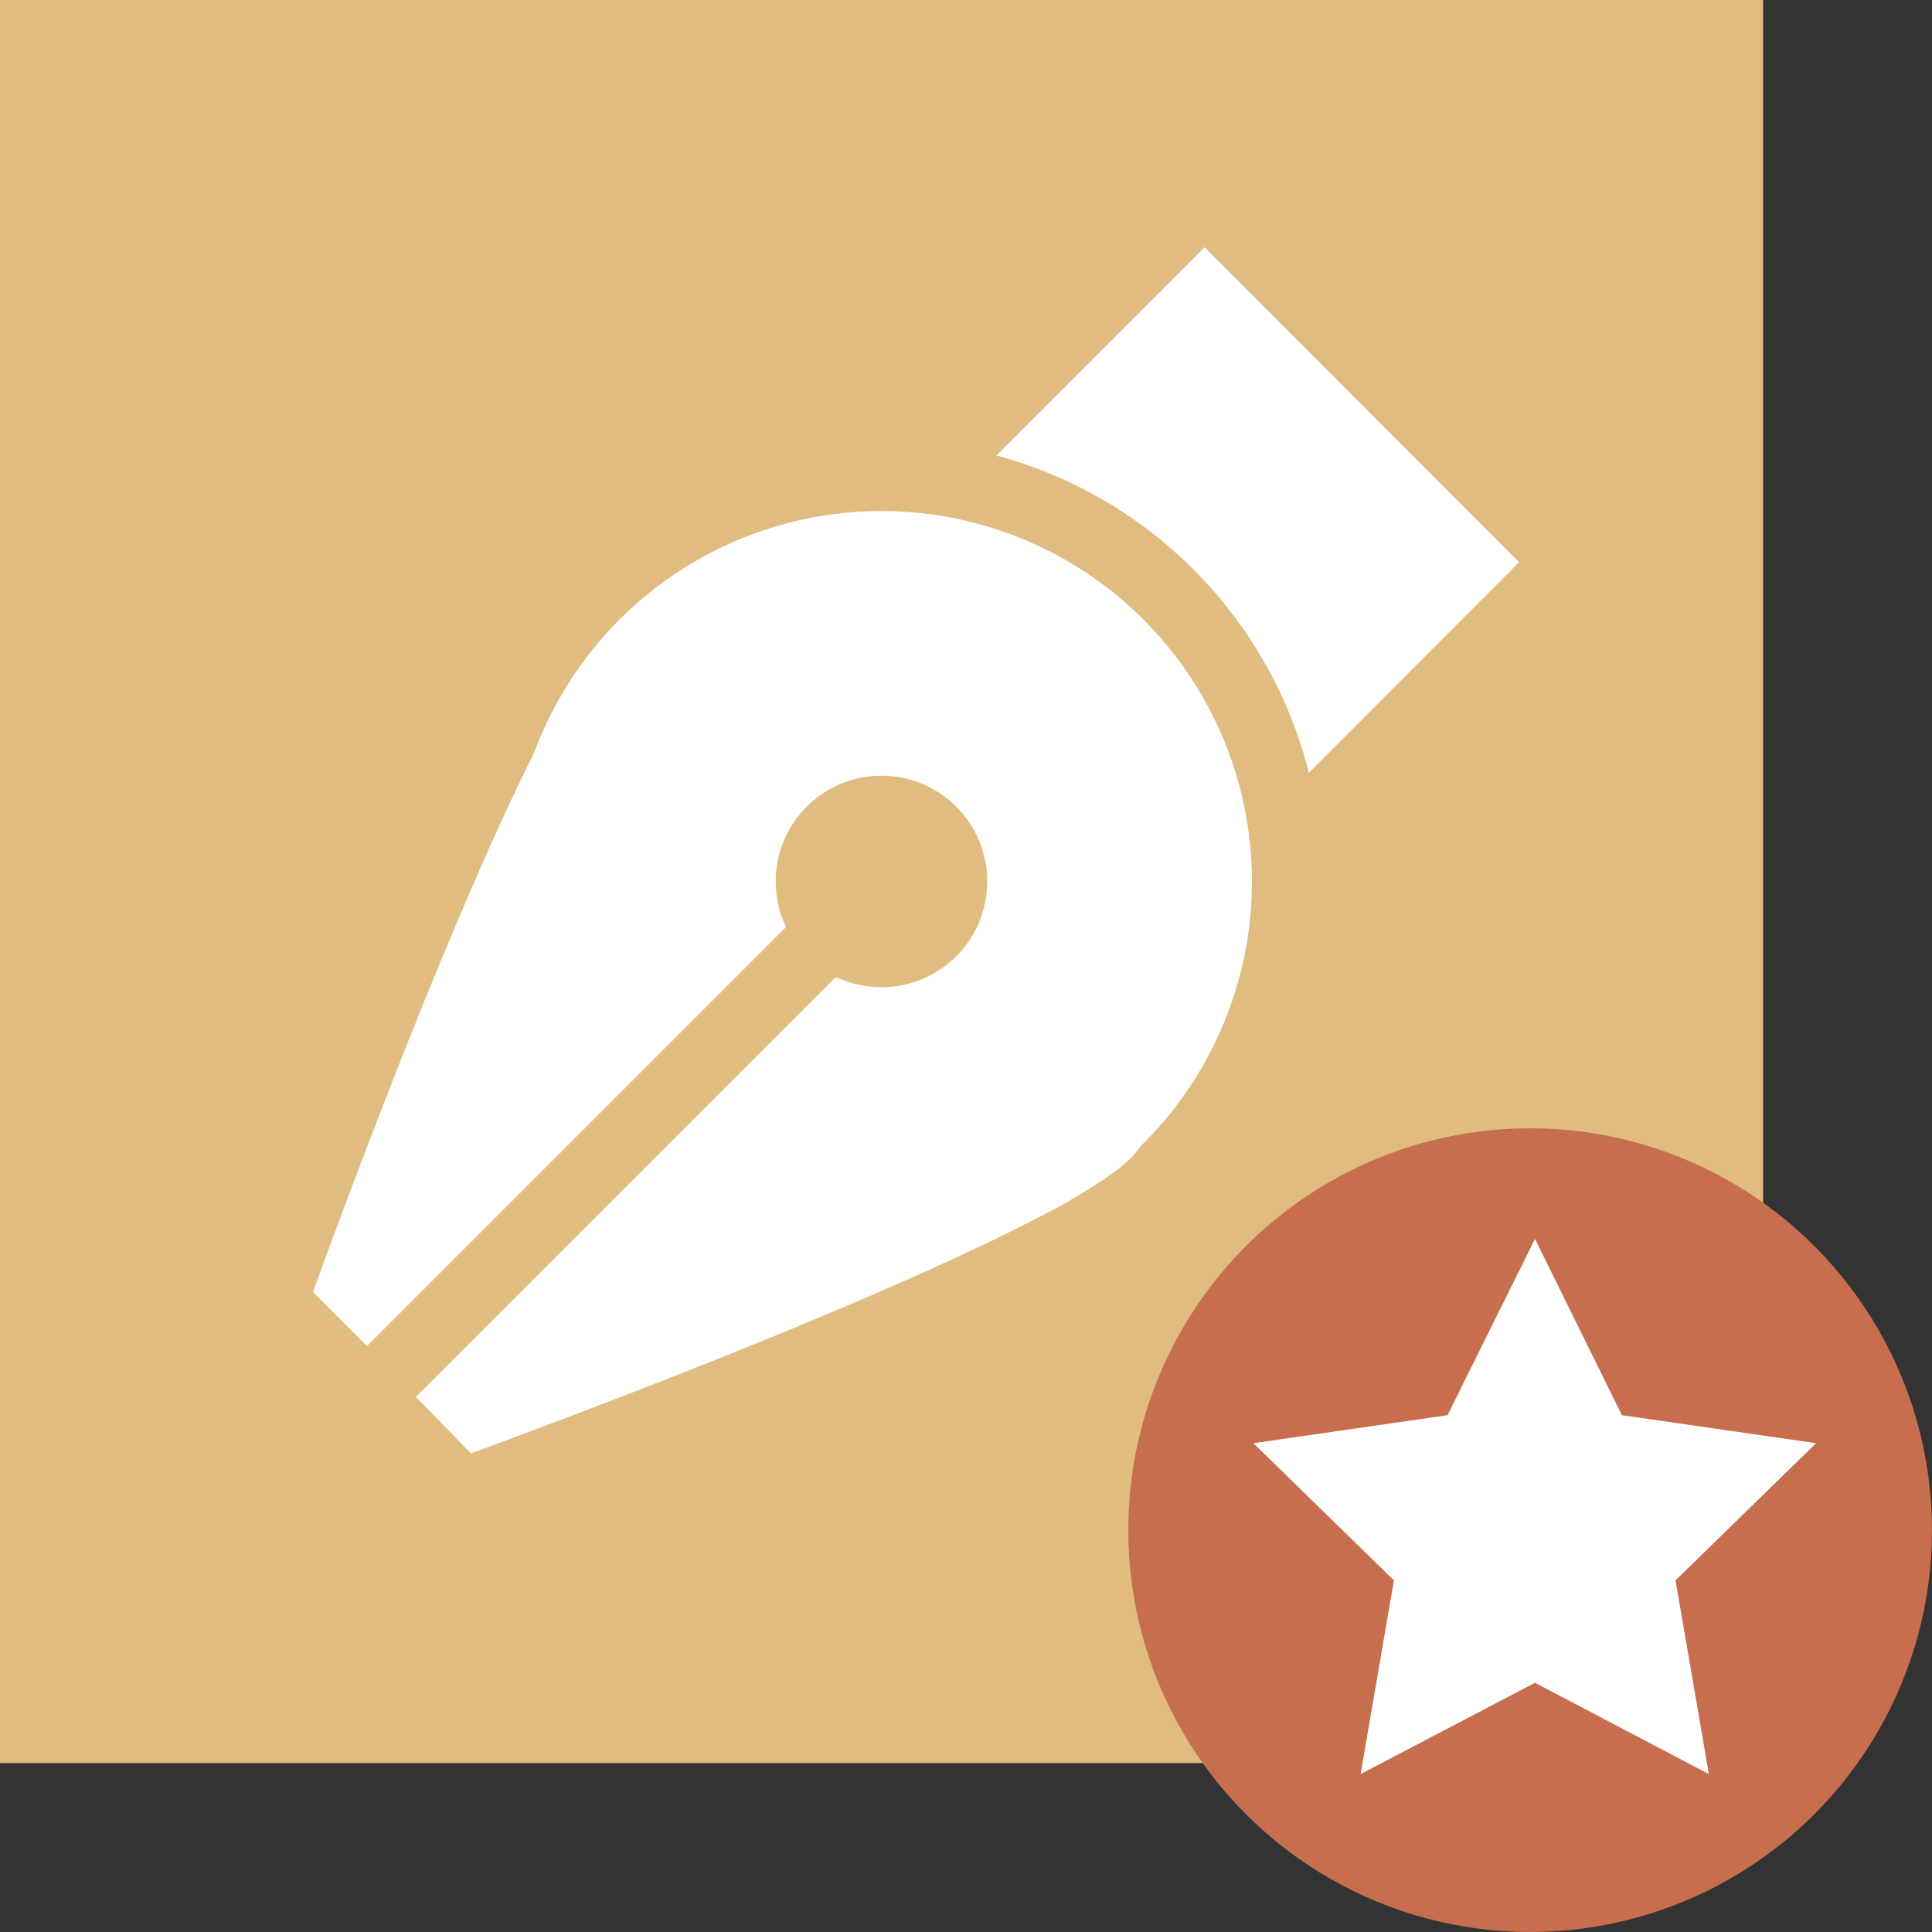 <svg id="Layer_1" data-name="Layer 1" xmlns="http://www.w3.org/2000/svg" viewBox="0 0 40 40"><rect x="0" y="0" width="40" height="40" fill="#333333" stroke="none"/><g id="Doc_amend_addition" data-name="Doc amend addition"><circle id="Guide" cx="17.81" cy="18.39" r="14.5" style="fill:none;stroke:#fff;stroke-miterlimit:10;stroke-width:0.365px"/><rect width="36.5" height="36.5" style="fill:#e0bc80"/><rect width="36.5" height="36.5" style="fill:#e0bc80"/><path d="M31.45,11.64,27.1,16a9.12,9.12,0,0,0-6.47-6.57l4.31-4.31Z" style="fill:#fff"/><path d="M18.19,18.46l-10,10L6.48,26.75C6.65,26.28,11,14.2,12.75,13c1.43-1.23,5,4.69,5.43,5.4Z" style="fill:#fff"/><path d="M23.54,23.83c-1.25,1.69-13.35,6.1-13.79,6.26l-1.56-1.6-.1-.1,10-10h.06C18.82,18.8,24.75,22.35,23.54,23.83Z" style="fill:#fff"/><circle cx="18.25" cy="18.25" r="7.67" style="fill:#fff"/><line x1="7.3" y1="29.2" x2="18.07" y2="18.43" style="fill:none;stroke:#e0bc80;stroke-miterlimit:10;stroke-width:1.46px"/><circle cx="18.25" cy="18.25" r="2.19" style="fill:#e0bc80"/><circle cx="31.68" cy="31.68" r="8.32" style="fill:#c66e4e"/><polygon points="31.78 25.65 33.58 29.3 37.6 29.88 34.69 32.72 35.38 36.73 31.78 34.84 28.17 36.73 28.86 32.72 25.95 29.88 29.97 29.3 31.78 25.65" style="fill:#fff"/></g></svg>